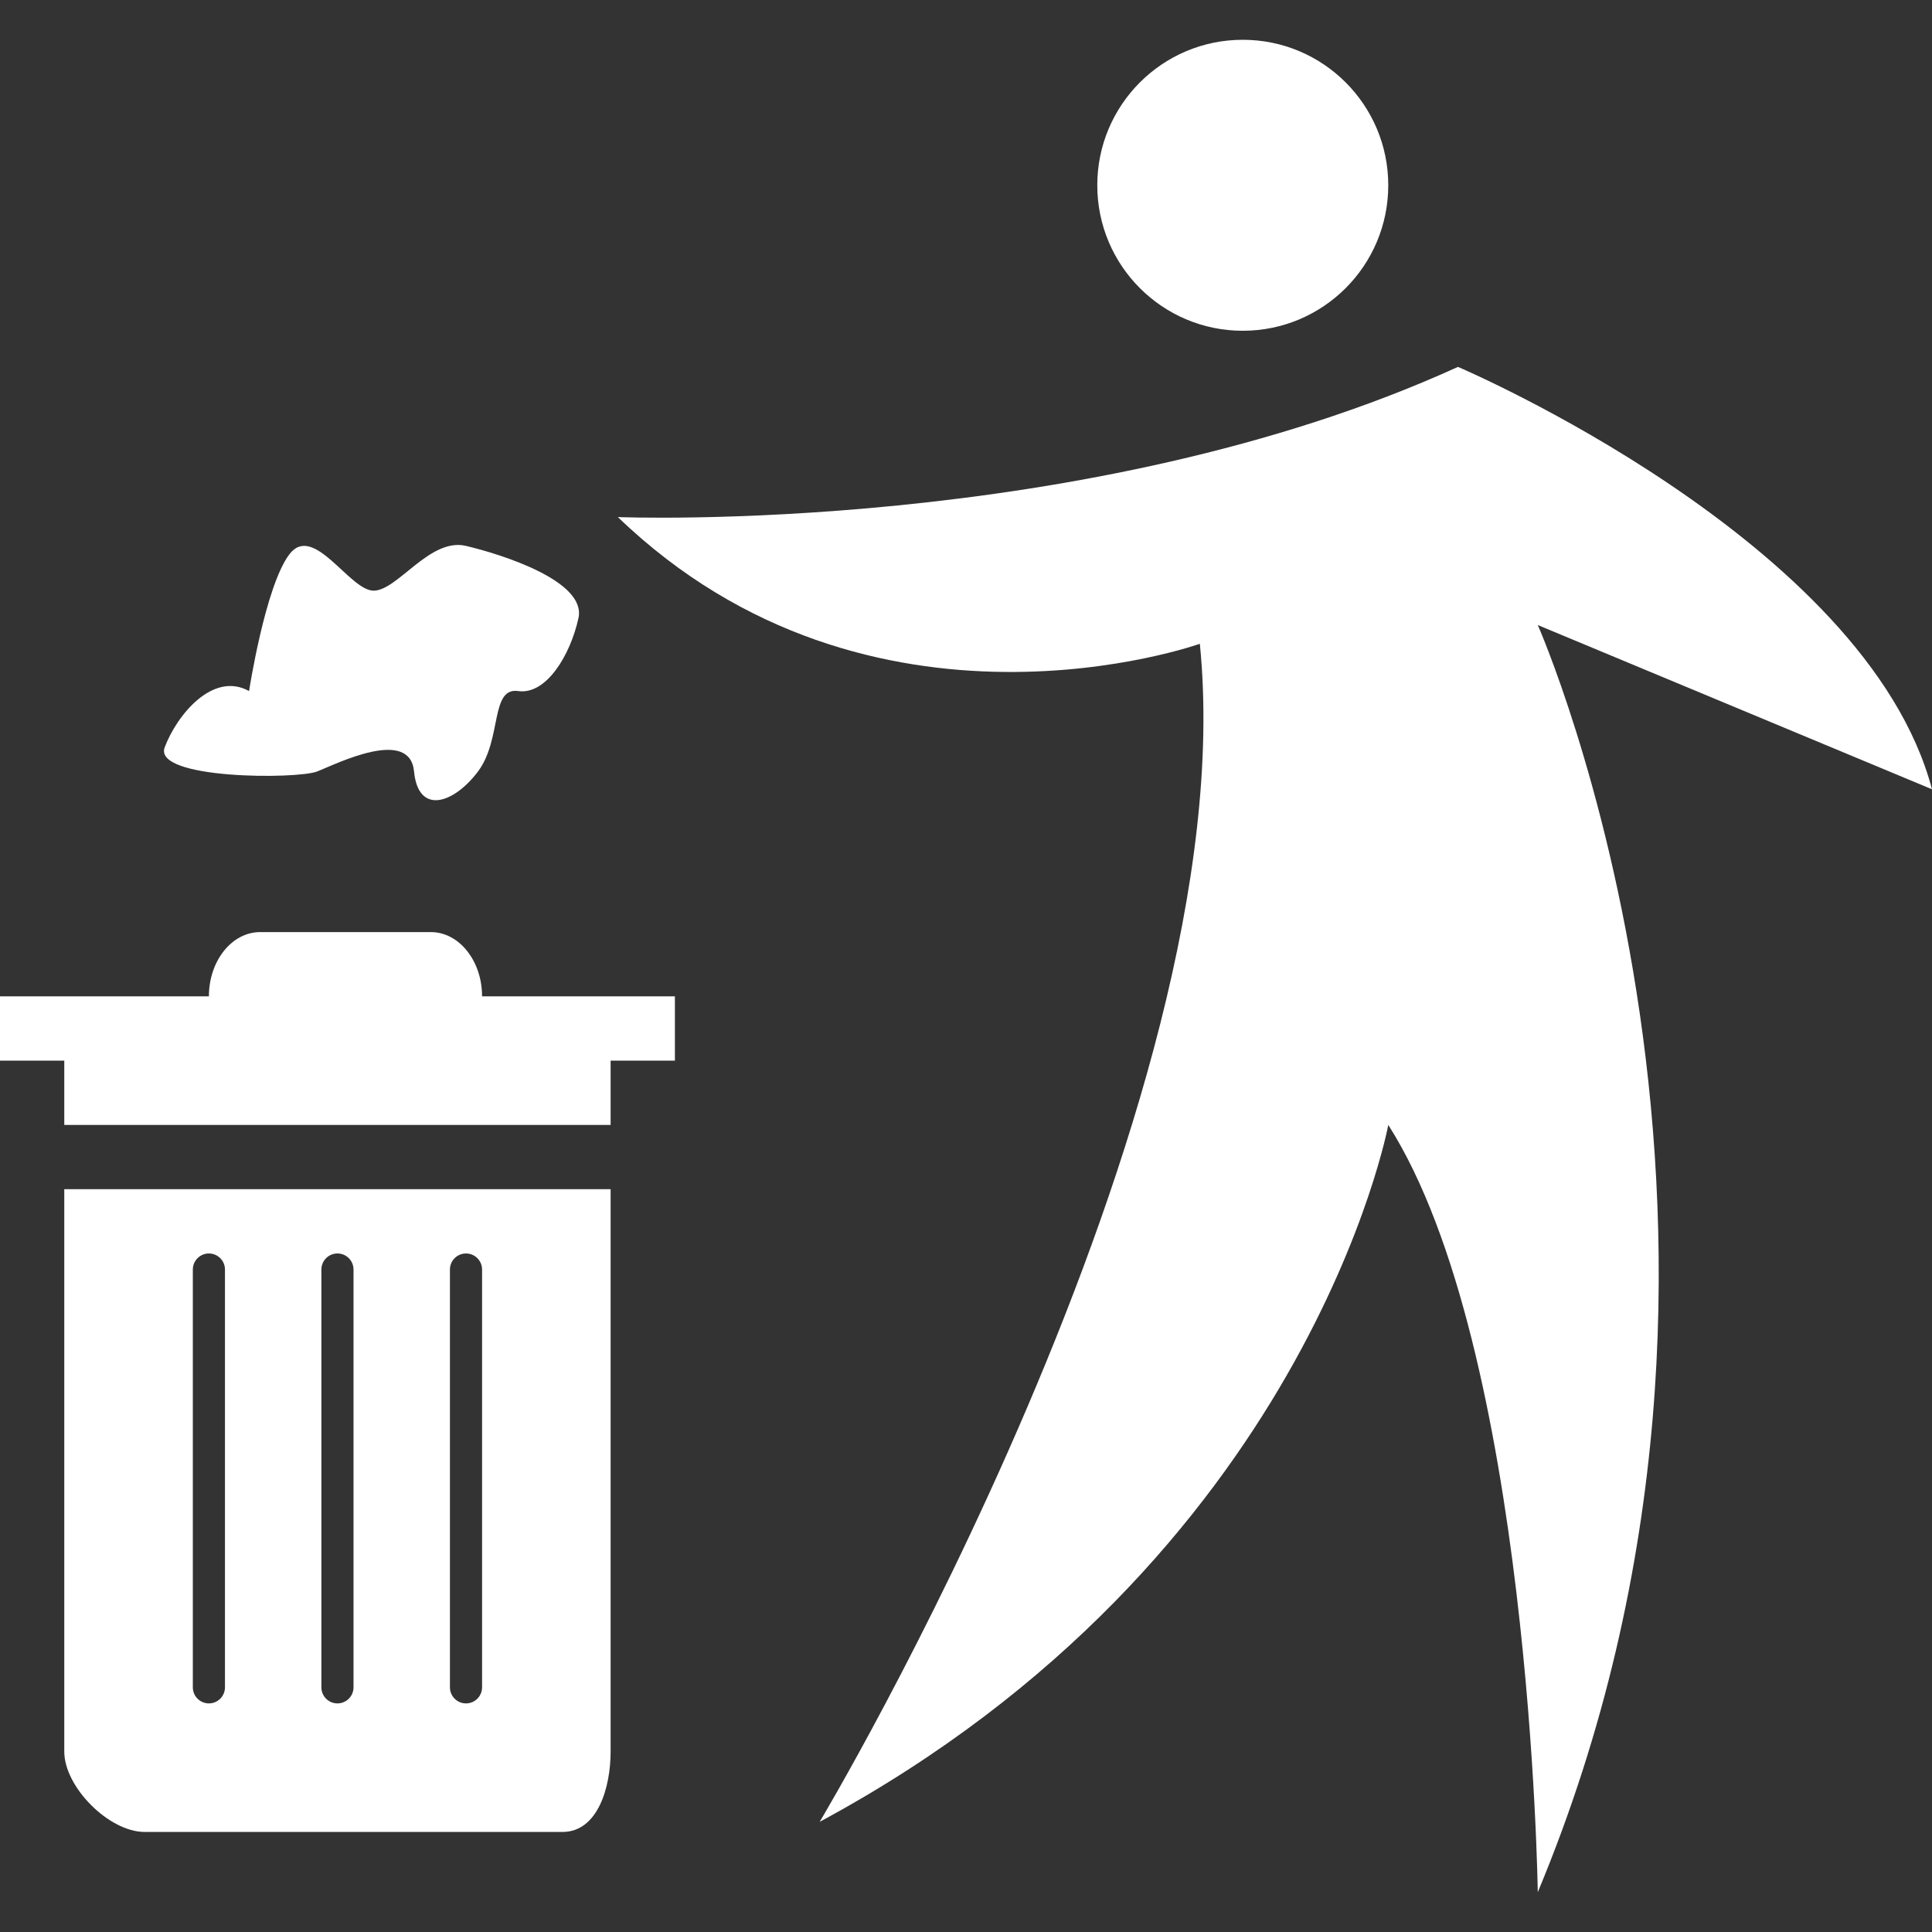 <?xml version="1.0" encoding="iso-8859-1"?>
<!-- Generator: Adobe Illustrator 16.0.0, SVG Export Plug-In . SVG Version: 6.00 Build 0)  -->
<!DOCTYPE svg PUBLIC "-//W3C//DTD SVG 1.1//EN" "http://www.w3.org/Graphics/SVG/1.1/DTD/svg11.dtd">
<svg xmlns="http://www.w3.org/2000/svg" xmlns:xlink="http://www.w3.org/1999/xlink" version="1.1" id="Capa_1" x="0px" y="0px" width="512px" height="512px" viewBox="0 0 574.859 574.86" style="enable-background:new 0 0 574.859 574.86;" xml:space="preserve">
<rect x="0" y="0" width="574.859" height="574.86" fill="#333333" stroke="none"/>
<g>
	<path d="M181.688,521.185V353.841H19.125v167.344c0,10.566,13.34,23.906,23.906,23.906h124.312   C177.91,545.091,181.688,531.751,181.688,521.185z M66.938,502.06c0,2.64-2.142,4.781-4.781,4.781s-4.781-2.142-4.781-4.781   V377.748c0-2.64,2.142-4.781,4.781-4.781s4.781,2.142,4.781,4.781V502.06z M105.188,502.06c0,2.64-2.142,4.781-4.781,4.781   s-4.781-2.142-4.781-4.781V377.748c0-2.64,2.142-4.781,4.781-4.781s4.781,2.142,4.781,4.781V502.06z M143.438,502.06   c0,2.64-2.142,4.781-4.781,4.781s-4.781-2.142-4.781-4.781V377.748c0-2.64,2.142-4.781,4.781-4.781s4.781,2.142,4.781,4.781V502.06   z" fill="#FFFFFF"/>
	<path d="M19.125,334.716h162.562v-19.125h19.125v-19.125h-57.375c0-10.566-6.828-19.125-15.243-19.125H77.399   c-8.415,0-15.243,8.559-15.243,19.125H0v19.125h19.125V334.716z" fill="#FFFFFF"/>
	<path d="M357.007,191.556C370.968,329.811,243.892,542.08,243.892,542.08c145.235-78.212,169.189-207.363,169.189-207.363   c42.333,66.479,44.475,228.305,44.475,228.305c80.995-194.109,0-377.049,0-377.049l117.304,48.874   c-19.546-74.014-141.047-125.68-141.047-125.68c-110.322,50.27-249.974,44.686-249.974,44.686   C259.249,226.469,357.007,191.556,357.007,191.556z" fill="#FFFFFF"/>
	<circle cx="369.782" cy="55.128" r="43.29" fill="#FFFFFF"/>
	<path d="M94.43,229.529c5.977-2.391,27.492-13.148,28.764,0c1.271,13.148,11.876,9.562,19.048,0s3.586-25.102,11.953-23.906   s15.539-10.758,17.93-21.735c2.391-10.978-22.711-18.905-33.469-21.458s-20.32,13.321-27.492,13.321s-17.93-20.33-25.102-10.768   s-11.953,40.641-11.953,40.641c-10.758-5.977-21.516,7.172-25.102,16.734S88.453,231.919,94.43,229.529z" fill="#FFFFFF"/>
</g>
<g>
</g>
<g>
</g>
<g>
</g>
<g>
</g>
<g>
</g>
<g>
</g>
<g>
</g>
<g>
</g>
<g>
</g>
<g>
</g>
<g>
</g>
<g>
</g>
<g>
</g>
<g>
</g>
<g>
</g>
</svg>
